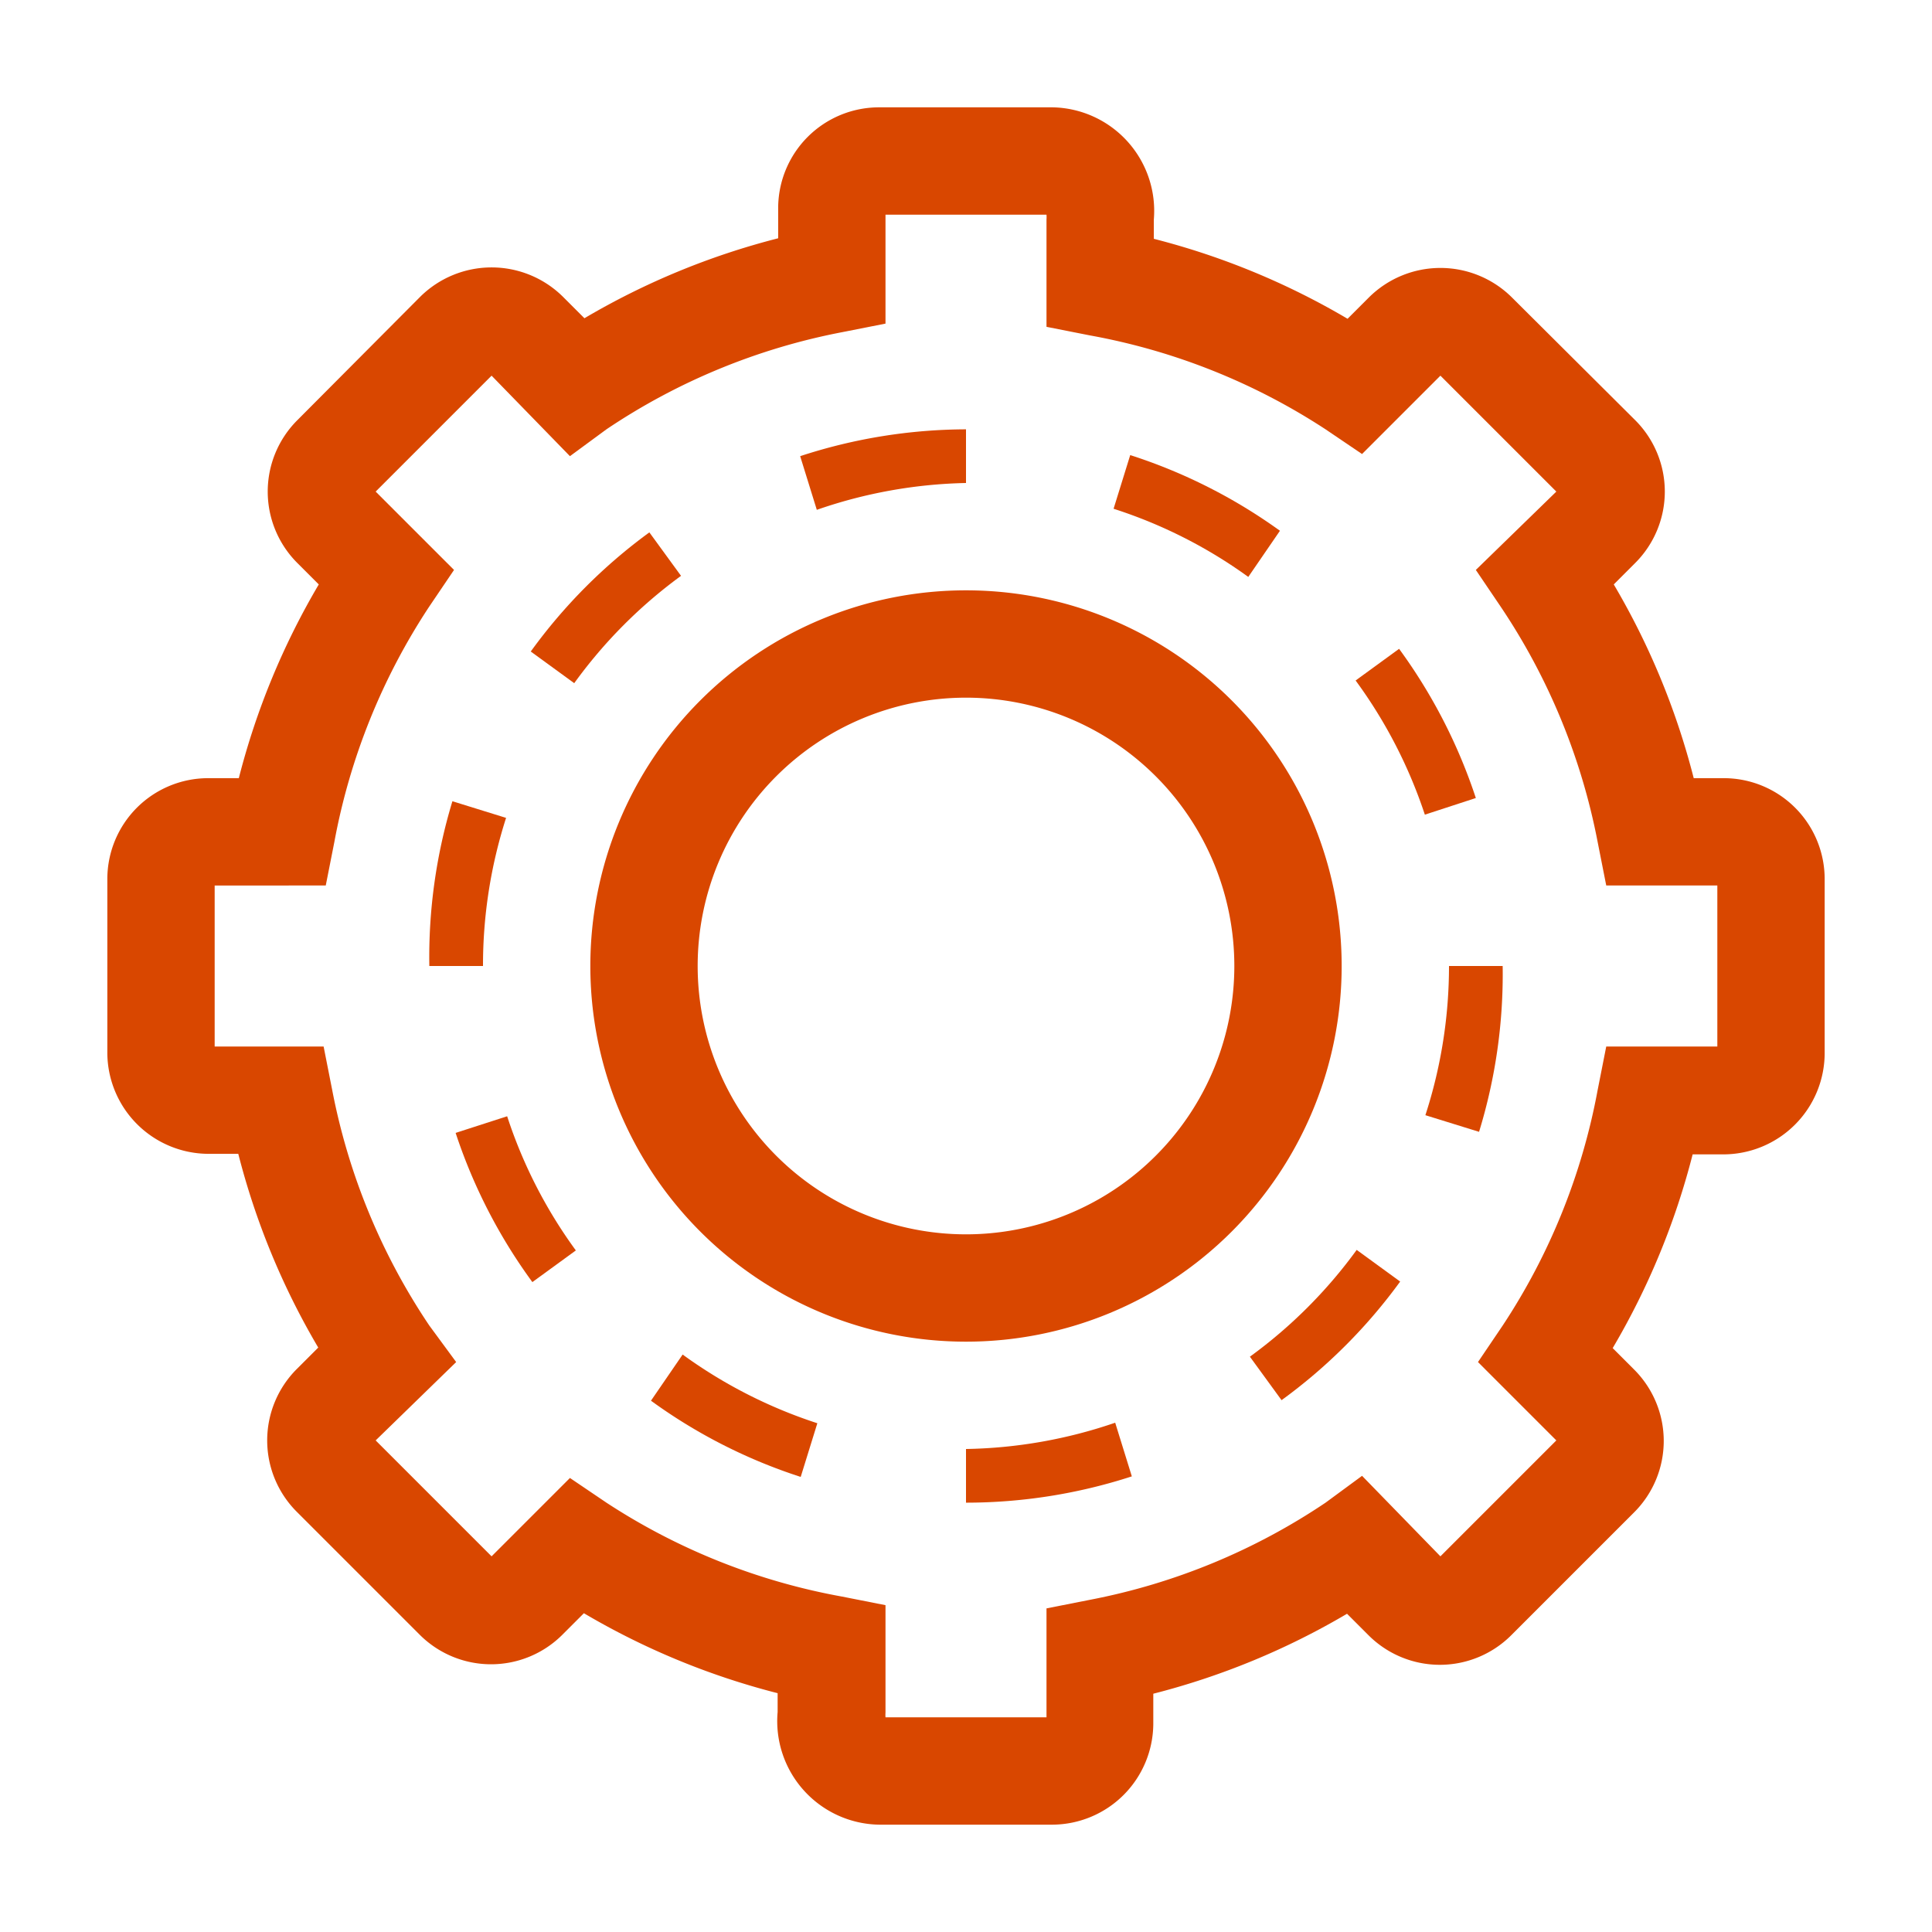 <svg xmlns="http://www.w3.org/2000/svg" viewBox="0 0 36 36"><defs><style>.a{fill:#d94700;}</style></defs><title>egais</title><path class="a" d="M32.12,14.5h-.56a13.81,13.81,0,0,0-1.49-3.61l.4-.4a1.88,1.88,0,0,0,0-2.66L28.17,5.54a1.89,1.89,0,0,0-2.66,0l-.4.4A13.83,13.83,0,0,0,21.5,4.45V4.09A1.93,1.93,0,0,0,19.62,2H16.38A1.88,1.88,0,0,0,14.5,3.88v.56a13.83,13.83,0,0,0-3.61,1.49l-.4-.4a1.89,1.89,0,0,0-2.66,0L5.54,7.83a1.88,1.88,0,0,0,0,2.66l.4.4A13.81,13.81,0,0,0,4.45,14.5H3.88A1.88,1.88,0,0,0,2,16.38v3.23A1.89,1.89,0,0,0,3.88,21.5h.56a13.82,13.82,0,0,0,1.49,3.61l-.4.4a1.88,1.88,0,0,0,0,2.66l2.29,2.29a1.88,1.88,0,0,0,2.66,0l.4-.4a13.82,13.82,0,0,0,3.61,1.49v.35A1.93,1.93,0,0,0,16.38,34h3.23a1.89,1.89,0,0,0,1.88-1.88v-.56a13.82,13.82,0,0,0,3.61-1.49l.4.4a1.88,1.88,0,0,0,2.66,0l2.29-2.29a1.88,1.88,0,0,0,0-2.66l-.4-.4a13.82,13.82,0,0,0,1.49-3.61h.56A1.89,1.89,0,0,0,34,19.62V16.38A1.88,1.88,0,0,0,32.12,14.5Zm-.12,5H29.93l-.16.81A11.87,11.87,0,0,1,28,24.7l-.46.68L29,26.84,26.84,29,25.38,27.5,24.7,28a11.87,11.87,0,0,1-4.39,1.81l-.81.16V32h-3a.6.6,0,0,1,0-.09v-2l-.81-.16A11.87,11.87,0,0,1,11.3,28l-.68-.46L9.16,29,7,26.84,8.5,25.38,8,24.7a11.87,11.87,0,0,1-1.81-4.39l-.16-.81H4v-3H6.07l.16-.81A11.87,11.87,0,0,1,8,11.3l.46-.68L7,9.16,9.16,7,10.62,8.5,11.3,8a11.88,11.88,0,0,1,4.39-1.81l.81-.16V4h3a.61.61,0,0,1,0,.09v2l.81.16A11.88,11.88,0,0,1,24.7,8l.68.46L26.84,7,29,9.16,27.5,10.62l.46.68a11.87,11.87,0,0,1,1.81,4.39l.16.81H32Z"/><path class="a" d="M18,11a7,7,0,1,0,7,7A7,7,0,0,0,18,11Zm0,12a5,5,0,1,1,5-5A5,5,0,0,1,18,23Z"/><path class="a" d="M23.85,9.89a10,10,0,0,0-2.79-1.41l-.31,1a8.93,8.93,0,0,1,2.51,1.27Z"/><path class="a" d="M26.07,12.09l-.81.59a9,9,0,0,1,1.29,2.5l.95-.31A10,10,0,0,0,26.07,12.09Z"/><path class="a" d="M23.29,25.28l.59.81a10,10,0,0,0,2.21-2.21l-.81-.59A9,9,0,0,1,23.29,25.28Z"/><path class="a" d="M18,9V8a10,10,0,0,0-3.09.5l.31,1A9,9,0,0,1,18,9Z"/><path class="a" d="M18,27v1a10,10,0,0,0,3.09-.49l-.31-1A9,9,0,0,1,18,27Z"/><path class="a" d="M12.13,26.1a9.93,9.93,0,0,0,2.79,1.42l.31-1a9,9,0,0,1-2.51-1.28Z"/><path class="a" d="M26.56,20.78l1,.31A10,10,0,0,0,28,18v0l-1,0A9,9,0,0,1,26.56,20.78Z"/><path class="a" d="M12.69,10.73l-.59-.81a10,10,0,0,0-2.21,2.22l.81.59A9,9,0,0,1,12.69,10.73Z"/><path class="a" d="M9.43,15.24l-1-.31A10,10,0,0,0,8,18h.05L9,18A9,9,0,0,1,9.43,15.24Z"/><path class="a" d="M8.49,21.11a10,10,0,0,0,1.43,2.78l.81-.59a8.93,8.93,0,0,1-1.28-2.5Z"/></svg>
